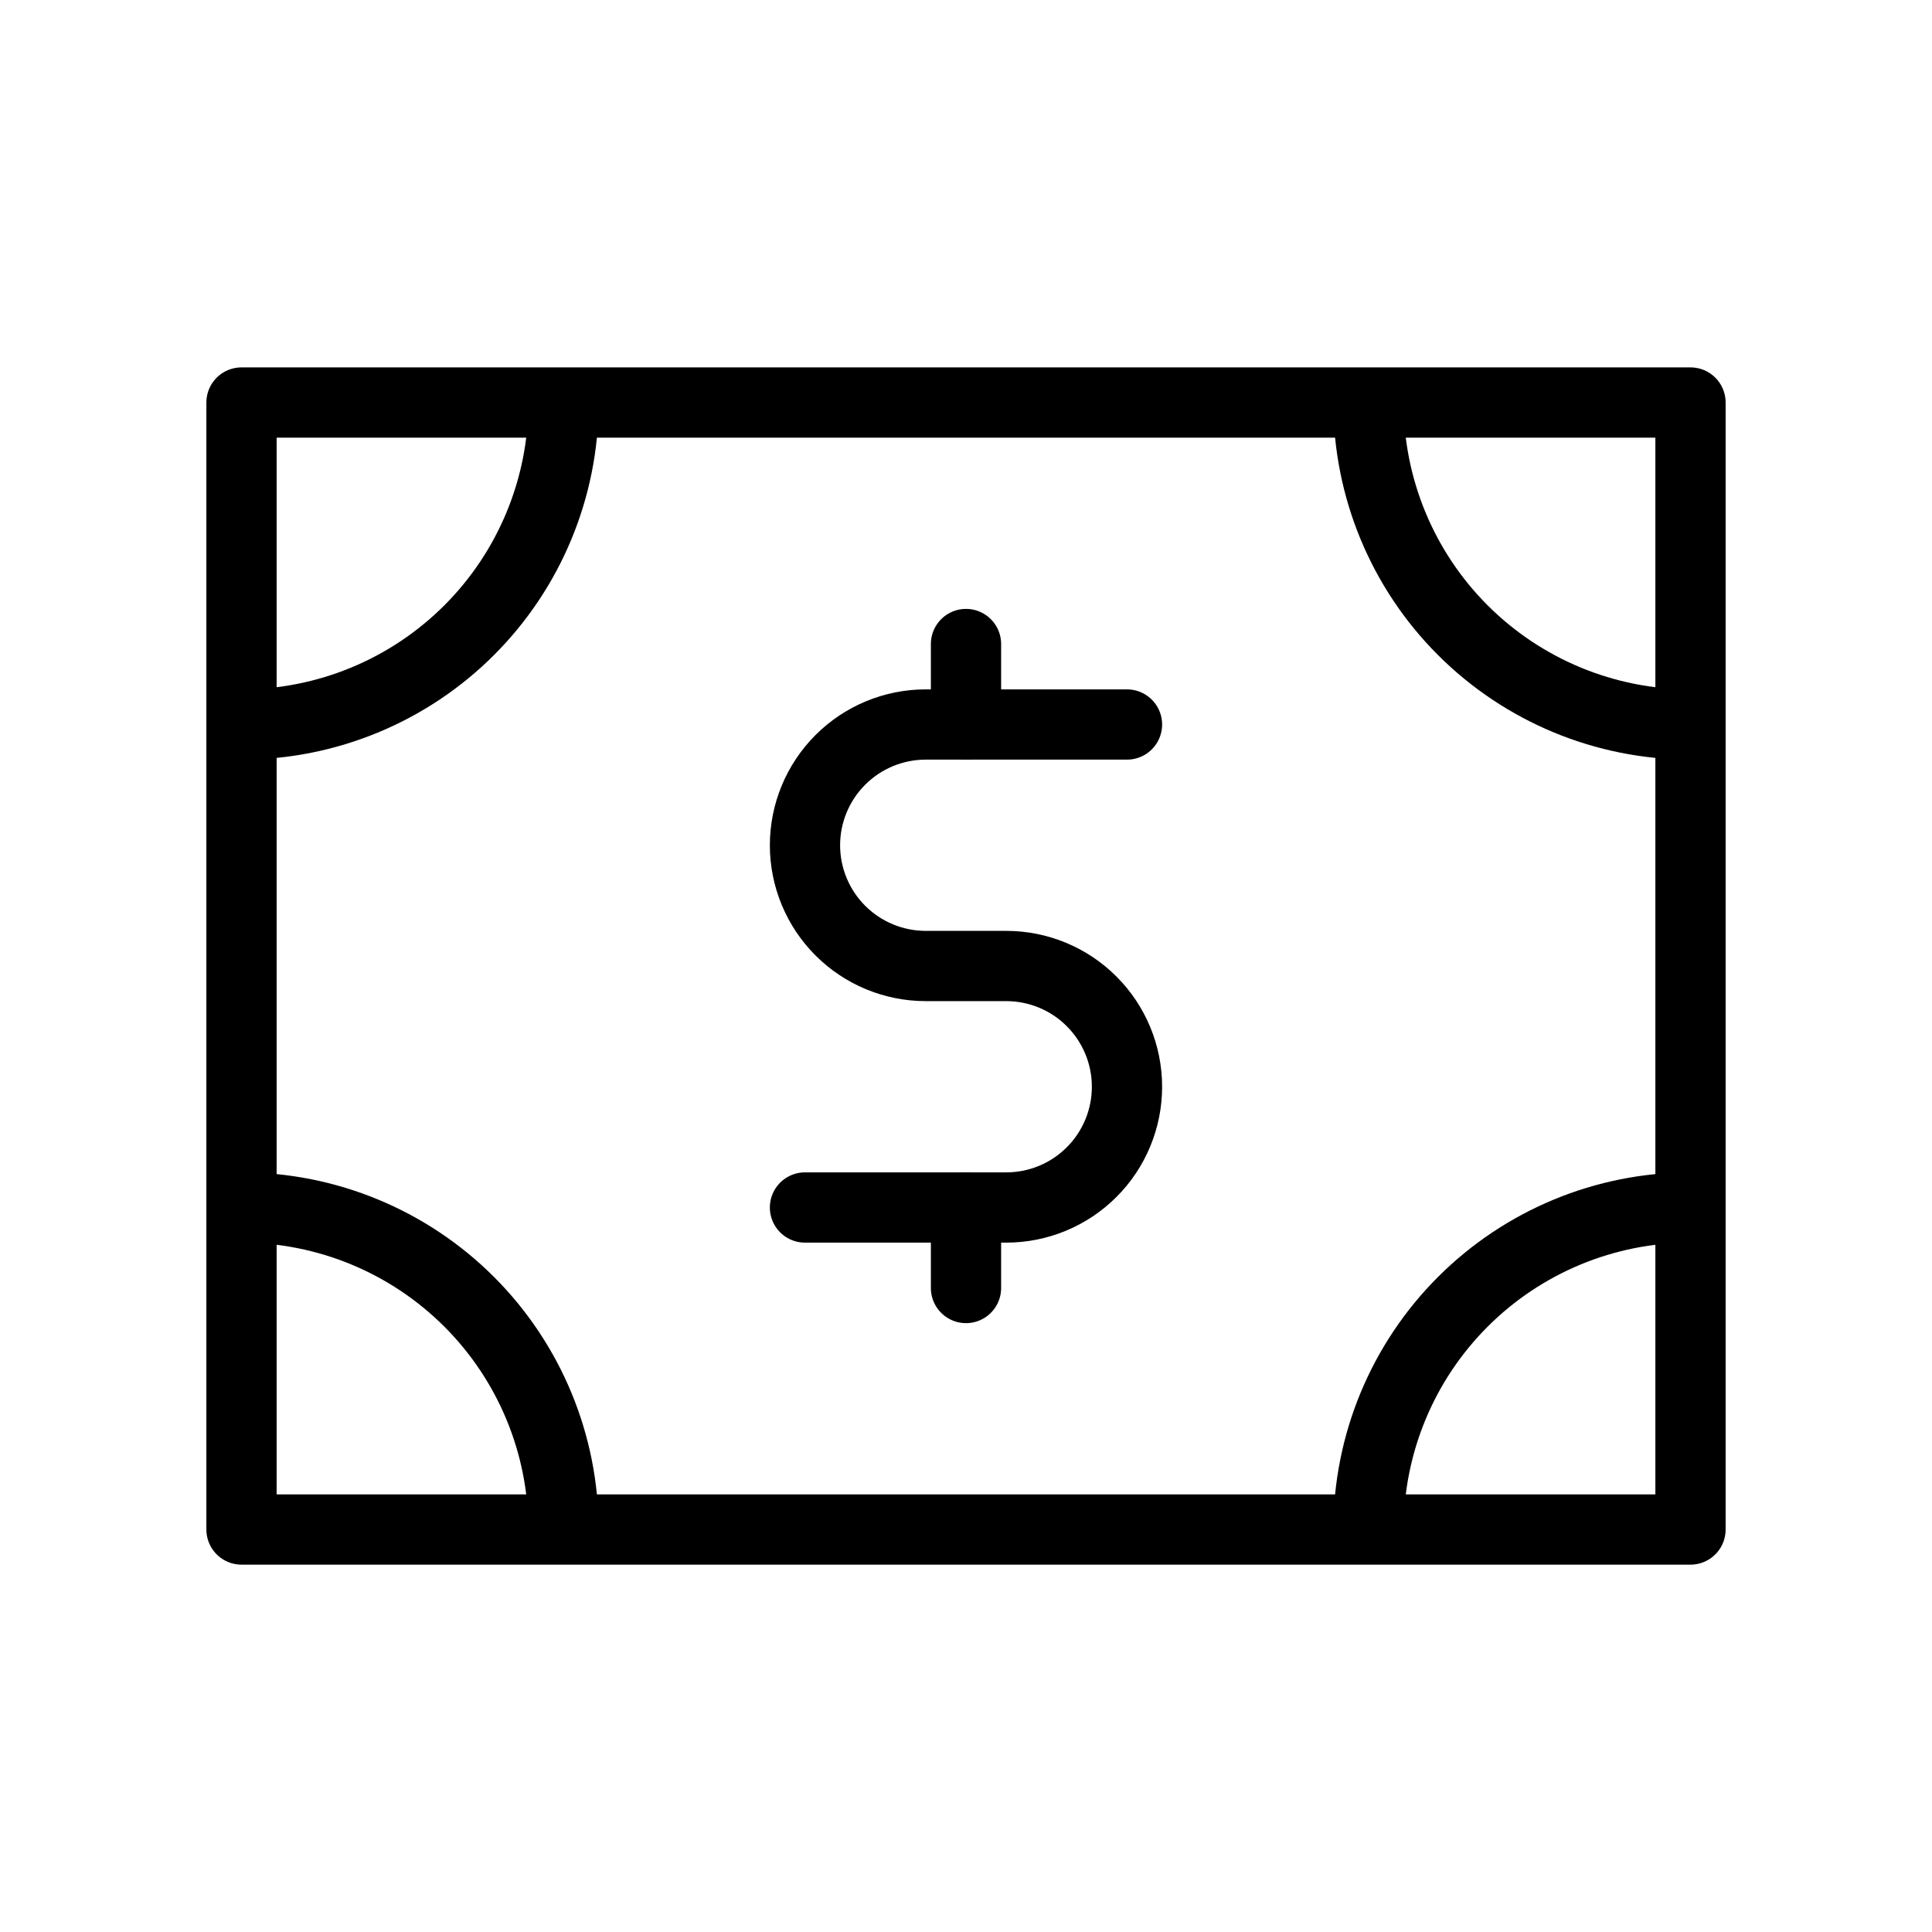 <svg width="55" height="55" viewBox="0 0 55 55" fill="none" xmlns="http://www.w3.org/2000/svg">
<path d="M32.083 20.625H26.354C25.442 20.625 24.568 20.987 23.923 21.632C23.279 22.276 22.916 23.151 22.916 24.062V24.062C22.916 24.974 23.279 25.849 23.923 26.493C24.568 27.138 25.442 27.5 26.354 27.5H28.646C29.557 27.5 30.432 27.862 31.076 28.507C31.721 29.151 32.083 30.026 32.083 30.938V30.938C32.083 31.849 31.721 32.724 31.076 33.368C30.432 34.013 29.557 34.375 28.646 34.375H22.916" stroke="black" stroke-width="2" stroke-linecap="round" stroke-linejoin="round"/>
<path d="M27.5 36.667V34.375M48.125 43.542H6.875V11.459H48.125V43.542ZM48.125 11.459H38.958C38.958 13.89 39.924 16.221 41.643 17.94C43.362 19.659 45.694 20.625 48.125 20.625V11.459ZM6.875 20.625C9.306 20.625 11.638 19.659 13.357 17.94C15.076 16.221 16.042 13.89 16.042 11.459H6.875V20.625ZM48.125 34.375C45.694 34.375 43.362 35.341 41.643 37.06C39.924 38.779 38.958 41.111 38.958 43.542H48.125V34.375ZM6.875 43.542H16.042C16.042 41.111 15.076 38.779 13.357 37.06C11.638 35.341 9.306 34.375 6.875 34.375V34.375V43.542ZM27.5 20.625V18.334V20.625Z" stroke="black" stroke-width="2" stroke-linecap="round" stroke-linejoin="round"/>
</svg>
